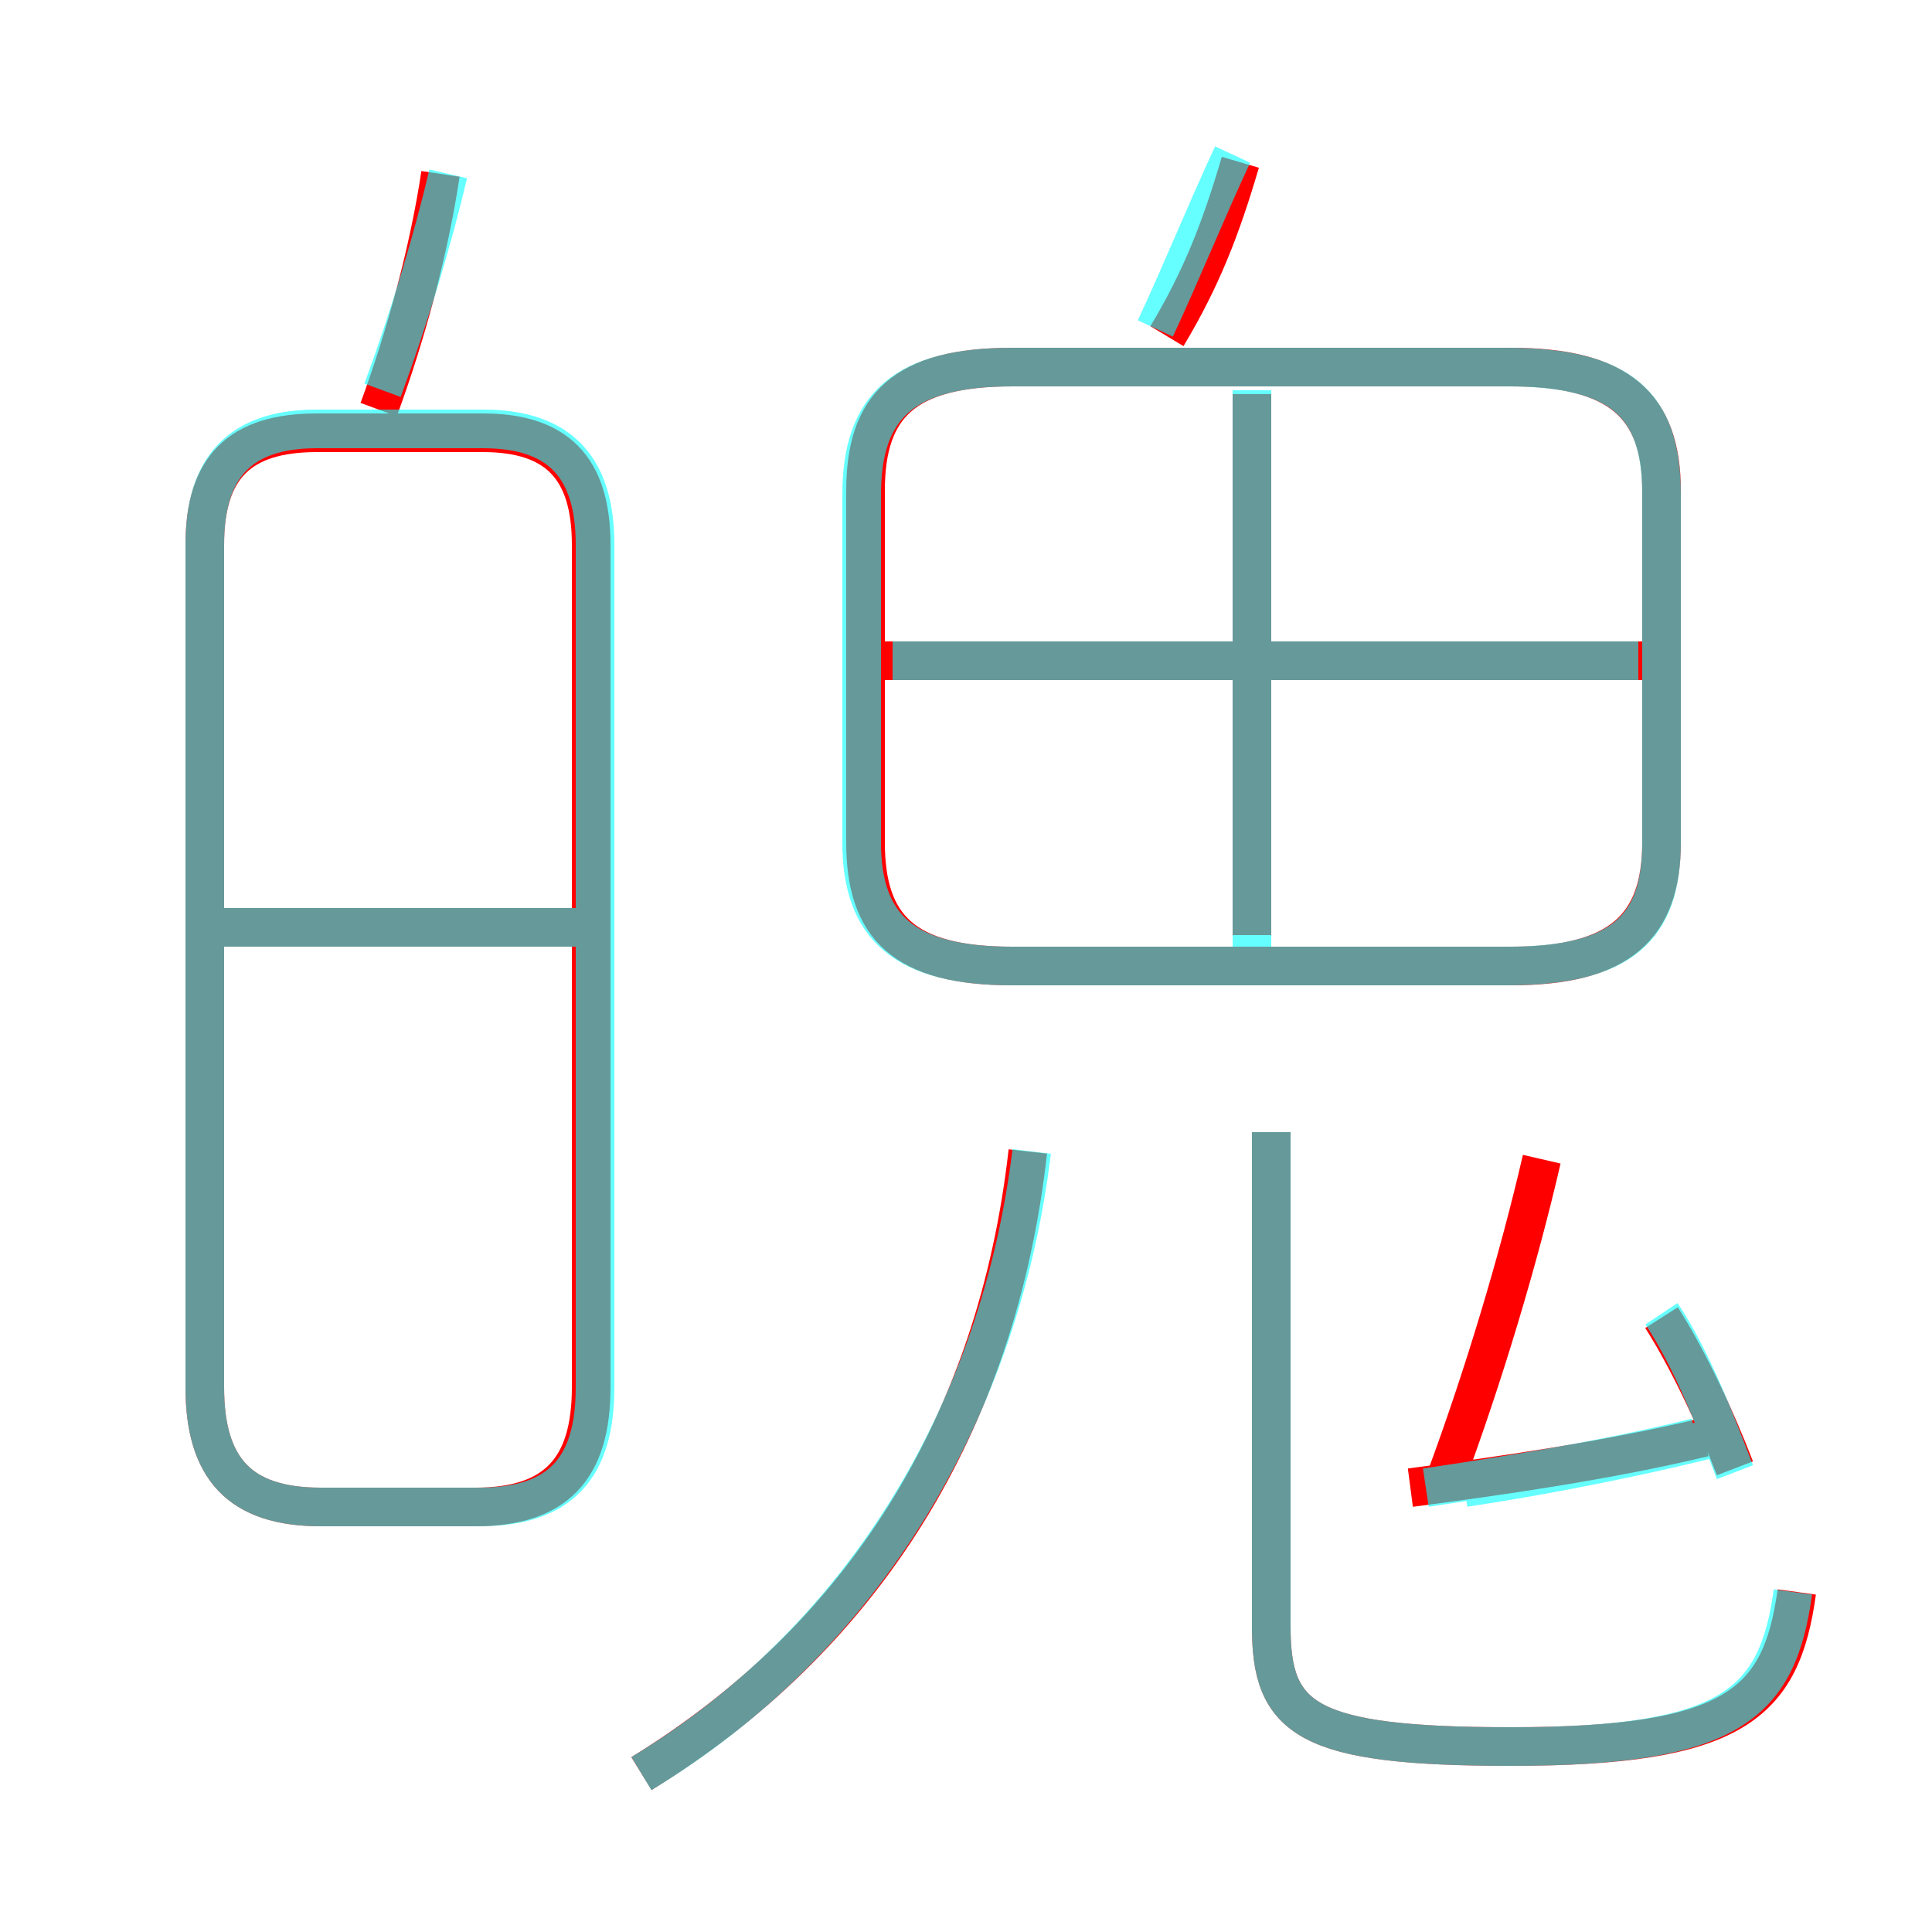 <?xml version='1.0' encoding='utf8'?>
<svg viewBox="0.0 -6.0 50.0 50.0" version="1.1" xmlns="http://www.w3.org/2000/svg">
<rect x="0.0" y="-6.0" width="50.0" height="50.0" fill="#333333" stroke="none"/>
<rect x="-1000" y="-1000" width="2000" height="2000" stroke="white" fill="white"/>
<g style="fill:none;stroke:rgba(255, 0, 0, 1);  stroke-width:1"><path d="M 43.0 -22.2 L 43.0 -31.3 C 43.0 -33.5 41.9 -34.5 39.1 -34.5 L 26.2 -34.5 C 23.4 -34.5 22.4 -33.5 22.4 -31.3 L 22.4 -22.2 C 22.4 -20.0 23.4 -19.0 26.2 -19.0 L 39.1 -19.0 C 41.9 -19.0 43.0 -20.0 43.0 -22.2 Z M 16.6 1.9 C 22.3 -1.6 25.8 -7.1 26.6 -14.2 M 15.3 -8.1 L 15.3 -29.9 C 15.3 -31.9 14.4 -32.8 12.5 -32.8 L 8.2 -32.8 C 6.2 -32.8 5.3 -31.9 5.3 -29.9 L 5.3 -8.1 C 5.3 -6.0 6.2 -5.0 8.3 -5.0 L 12.3 -5.0 C 14.4 -5.0 15.3 -6.0 15.3 -8.1 Z M 15.1 -20.0 L 5.5 -20.0 M 36.5 -5.5 C 38.8 -5.8 41.6 -6.2 44.1 -6.8 M 46.5 -2.8 C 46.1 0.1 44.9 1.2 39.1 1.2 C 33.8 1.2 32.9 0.5 32.9 -1.9 L 32.9 -14.7 M 9.8 -33.4 C 10.5 -35.3 11.1 -37.5 11.4 -39.5 M 37.4 -5.7 C 38.4 -8.4 39.3 -11.4 39.9 -14.0 M 44.9 -6.0 C 44.4 -7.3 43.7 -8.8 43.0 -9.9 M 32.4 -19.8 L 32.4 -33.8 M 42.8 -26.9 L 22.9 -26.9 M 30.2 -35.3 C 31.1 -36.8 31.6 -38.1 32.1 -39.8" transform="translate(0.0 38.0)" />
</g>
<g style="fill:none;stroke:rgba(0, 255, 255, 0.6);  stroke-width:1">
<path d="M 8.3 -5.0 L 12.4 -5.0 C 14.5 -5.0 15.4 -6.0 15.4 -8.1 L 15.4 -29.9 C 15.4 -31.9 14.5 -32.9 12.5 -32.9 L 8.2 -32.9 C 6.2 -32.9 5.3 -31.9 5.3 -29.9 L 5.3 -8.1 C 5.3 -6.0 6.2 -5.0 8.3 -5.0 Z M 16.6 1.9 C 22.4 -1.6 25.9 -7.6 26.7 -14.2 M 15.1 -20.0 L 5.2 -20.0 M 46.4 -2.8 C 46.0 0.1 44.8 1.2 39.1 1.2 C 33.8 1.2 32.9 0.5 32.9 -1.9 L 32.9 -14.7 M 36.9 -5.5 C 38.9 -5.8 41.5 -6.2 43.9 -6.8 M 9.9 -33.9 C 10.6 -35.8 11.2 -37.8 11.6 -39.5 M 44.9 -5.9 C 44.4 -7.2 43.8 -8.8 43.0 -10.0 M 37.9 -5.5 C 39.9 -5.8 42.5 -6.3 44.8 -6.9 M 26.2 -19.0 L 39.0 -19.0 C 42.0 -19.0 43.0 -20.0 43.0 -22.2 L 43.0 -31.2 C 43.0 -33.5 42.0 -34.5 39.0 -34.5 L 26.2 -34.5 C 23.4 -34.5 22.3 -33.5 22.3 -31.2 L 22.3 -22.2 C 22.3 -20.0 23.4 -19.0 26.2 -19.0 Z M 32.4 -19.4 L 32.4 -33.9 M 42.4 -26.9 L 23.1 -26.9 M 29.9 -35.5 C 30.6 -37.0 31.2 -38.5 31.9 -40.0" transform="translate(0.0 38.0)" />
</g>
</svg>